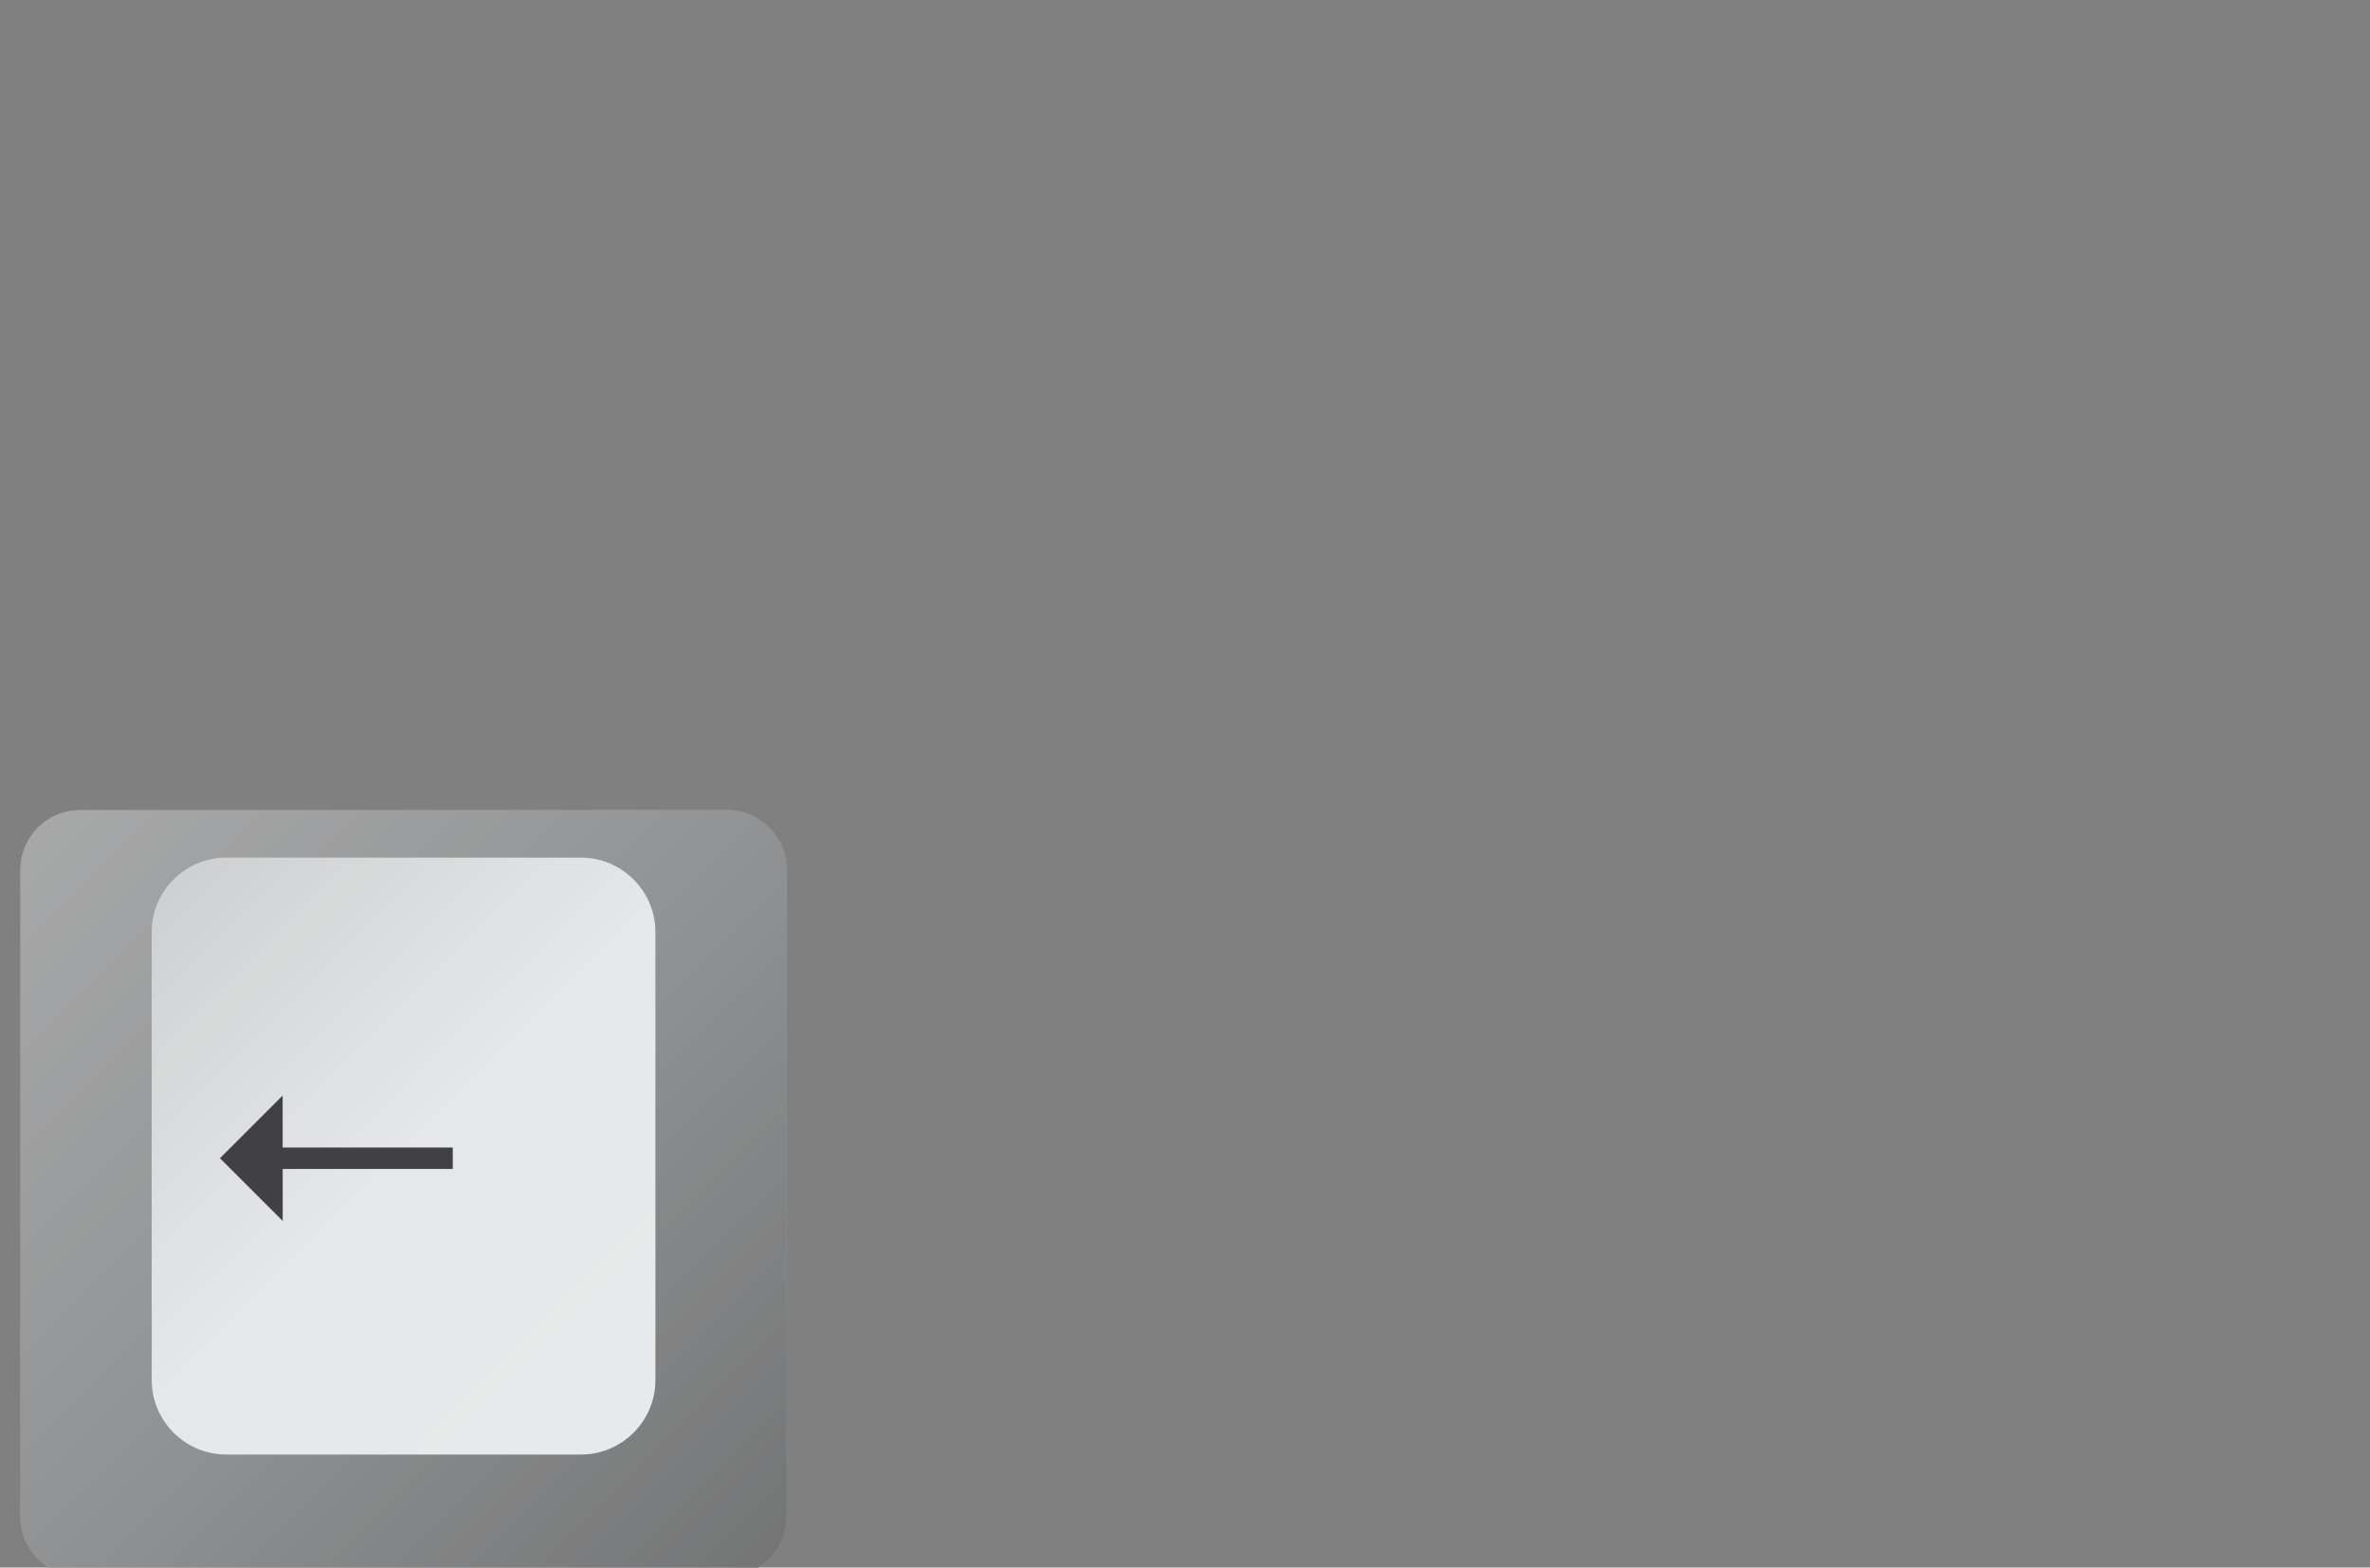 <?xml version="1.0" encoding="UTF-8" standalone="no"?>
<!-- Created with Inkscape (http://www.inkscape.org/) -->

<svg
   width="42.195mm"
   height="27.908mm"
   viewBox="0 0 42.195 27.908"
   version="1.1"
   id="svg1373"
   inkscape:version="1.1 (c68e22c387, 2021-05-23)"
   xmlns:inkscape="http://www.inkscape.org/namespaces/inkscape"
   xmlns:sodipodi="http://sodipodi.sourceforge.net/DTD/sodipodi-0.dtd"
   xmlns="http://www.w3.org/2000/svg"
   xmlns:svg="http://www.w3.org/2000/svg">
  <rect x="0" y="0" width="42.195" height="27.908" fill="#808080" stroke="none"/>
  <sodipodi:namedview
     id="namedview1375"
     pagecolor="#505050"
     bordercolor="#ffffff"
     borderopacity="1"
     inkscape:pageshadow="0"
     inkscape:pageopacity="0"
     inkscape:pagecheckerboard="1"
     inkscape:document-units="mm"
     showgrid="false"
     inkscape:zoom="3.1108586"
     inkscape:cx="78.91712"
     inkscape:cy="82.292394"
     inkscape:window-width="1278"
     inkscape:window-height="1378"
     inkscape:window-x="5113"
     inkscape:window-y="0"
     inkscape:window-maximized="0"
     inkscape:current-layer="g1507" />
  <defs
     id="defs1370" />
  <g
     inkscape:label="Layer 1"
     inkscape:groupmode="layer"
     id="layer1"
     transform="translate(-118.047,-129.953)">
    <g
       id="g1585"
       transform="matrix(1,0,0,1,118.05,129.954)">
      <g
         transform="matrix(0.265,0,0,0.265,-228.933,-71.771)"
         id="g1407">
        <path
           fill="#e6e7e8"
           d="m 869.26,376.74 c -2.2,0 -4,-1.8 -4,-4 v -43.48 c 0,-2.2 1.8,-4 4,-4 h 43.48 c 2.2,0 4,1.8 4,4 v 43.48 c 0,2.2 -1.8,4 -4,4 z"
           id="path1377" />
        <path
           opacity="0.3"
           d="m 869.26,376.74 c -2.2,0 -4,-1.8 -4,-4 v -43.48 c 0,-2.2 1.8,-4 4,-4 h 43.48 c 2.2,0 4,1.8 4,4 v 43.48 c 0,2.2 -1.8,4 -4,4 z"
           id="path1379" />
        <path
           opacity="0.1"
           d="m 869.26,376.74 c -2.2,0 -4,-1.8 -4,-4 v -43.48 c 0,-2.2 1.8,-4 4,-4 h 43.48 c 2.2,0 4,1.8 4,4 v 43.48 c 0,2.2 -1.8,4 -4,4 z"
           id="path1381" />
        <linearGradient
           id="a"
           gradientUnits="userSpaceOnUse"
           x1="866.435"
           y1="326.435"
           x2="915.565"
           y2="375.565">
          <stop
             offset="0"
             style="stop-color:#fff"
             id="stop1383" />
          <stop
             offset=".5"
             style="stop-color:#fff;stop-opacity:0"
             id="stop1385" />
          <stop
             offset=".505"
             style="stop-color:#020202;stop-opacity:0"
             id="stop1387" />
          <stop
             offset="1"
             style="stop-color:#000"
             id="stop1389" />
        </linearGradient>
        <path
           opacity="0.2"
           fill="url(#a)"
           d="m 869.26,376.74 c -2.2,0 -4,-1.8 -4,-4 v -43.48 c 0,-2.2 1.8,-4 4,-4 h 43.48 c 2.2,0 4,1.8 4,4 v 43.48 c 0,2.2 -1.8,4 -4,4 z"
           style="fill:url(#a)"
           id="path1392" />
        <path
           fill="#e6e7e8"
           d="m 874.08,363.552 c 0,2.75 2.25,5 5,5 h 23.84 c 2.75,0 5,-2.25 5,-5 v -30.104 c 0,-2.75 -2.25,-5 -5,-5 h -23.84 c -2.75,0 -5,2.25 -5,5 z"
           id="path1394" />
        <linearGradient
           id="b"
           gradientUnits="userSpaceOnUse"
           x1="908.017"
           y1="365.517"
           x2="873.983"
           y2="331.483">
          <stop
             offset="0"
             style="stop-color:#fff"
             id="stop1396" />
          <stop
             offset=".5"
             style="stop-color:#fff;stop-opacity:0"
             id="stop1398" />
          <stop
             offset=".505"
             style="stop-color:#020202;stop-opacity:0"
             id="stop1400" />
          <stop
             offset="1"
             style="stop-color:#000"
             id="stop1402" />
        </linearGradient>
        <path
           opacity="0.1"
           fill="url(#b)"
           d="m 874.08,363.552 c 0,2.75 2.25,5 5,5 h 23.84 c 2.75,0 5,-2.25 5,-5 v -30.104 c 0,-2.75 -2.25,-5 -5,-5 h -23.84 c -2.75,0 -5,2.25 -5,5 z"
           style="fill:url(#b)"
           id="path1405" />
      </g>
      <g
         transform="matrix(0.265,0,0,0.265,-228.933,-71.771)"
         id="g1471">
        <linearGradient
           id="e"
           gradientUnits="userSpaceOnUse"
           x1="920.435"
           y1="326.435"
           x2="969.565"
           y2="375.565">
          <stop
             offset="0"
             style="stop-color:#fff"
             id="stop1447" />
          <stop
             offset=".5"
             style="stop-color:#fff;stop-opacity:0"
             id="stop1449" />
          <stop
             offset=".505"
             style="stop-color:#020202;stop-opacity:0"
             id="stop1451" />
          <stop
             offset="1"
             style="stop-color:#000"
             id="stop1453" />
        </linearGradient>
        <linearGradient
           id="f"
           gradientUnits="userSpaceOnUse"
           x1="962.017"
           y1="365.517"
           x2="927.983"
           y2="331.483">
          <stop
             offset="0"
             style="stop-color:#fff"
             id="stop1460" />
          <stop
             offset=".5"
             style="stop-color:#fff;stop-opacity:0"
             id="stop1462" />
          <stop
             offset=".505"
             style="stop-color:#020202;stop-opacity:0"
             id="stop1464" />
          <stop
             offset="1"
             style="stop-color:#000"
             id="stop1466" />
        </linearGradient>
      </g>
      <g
         id="g1507">
        <path
           fill="#414042"
           d="m 3.913,20.62 1.116,-1.116 v 0.925 H 8.058 v 0.382 H 5.03 v 0.925 z"
           id="path1505"
           sodipodi:nodetypes="cccccccc" />
      </g>
    </g>
  </g>
</svg>
